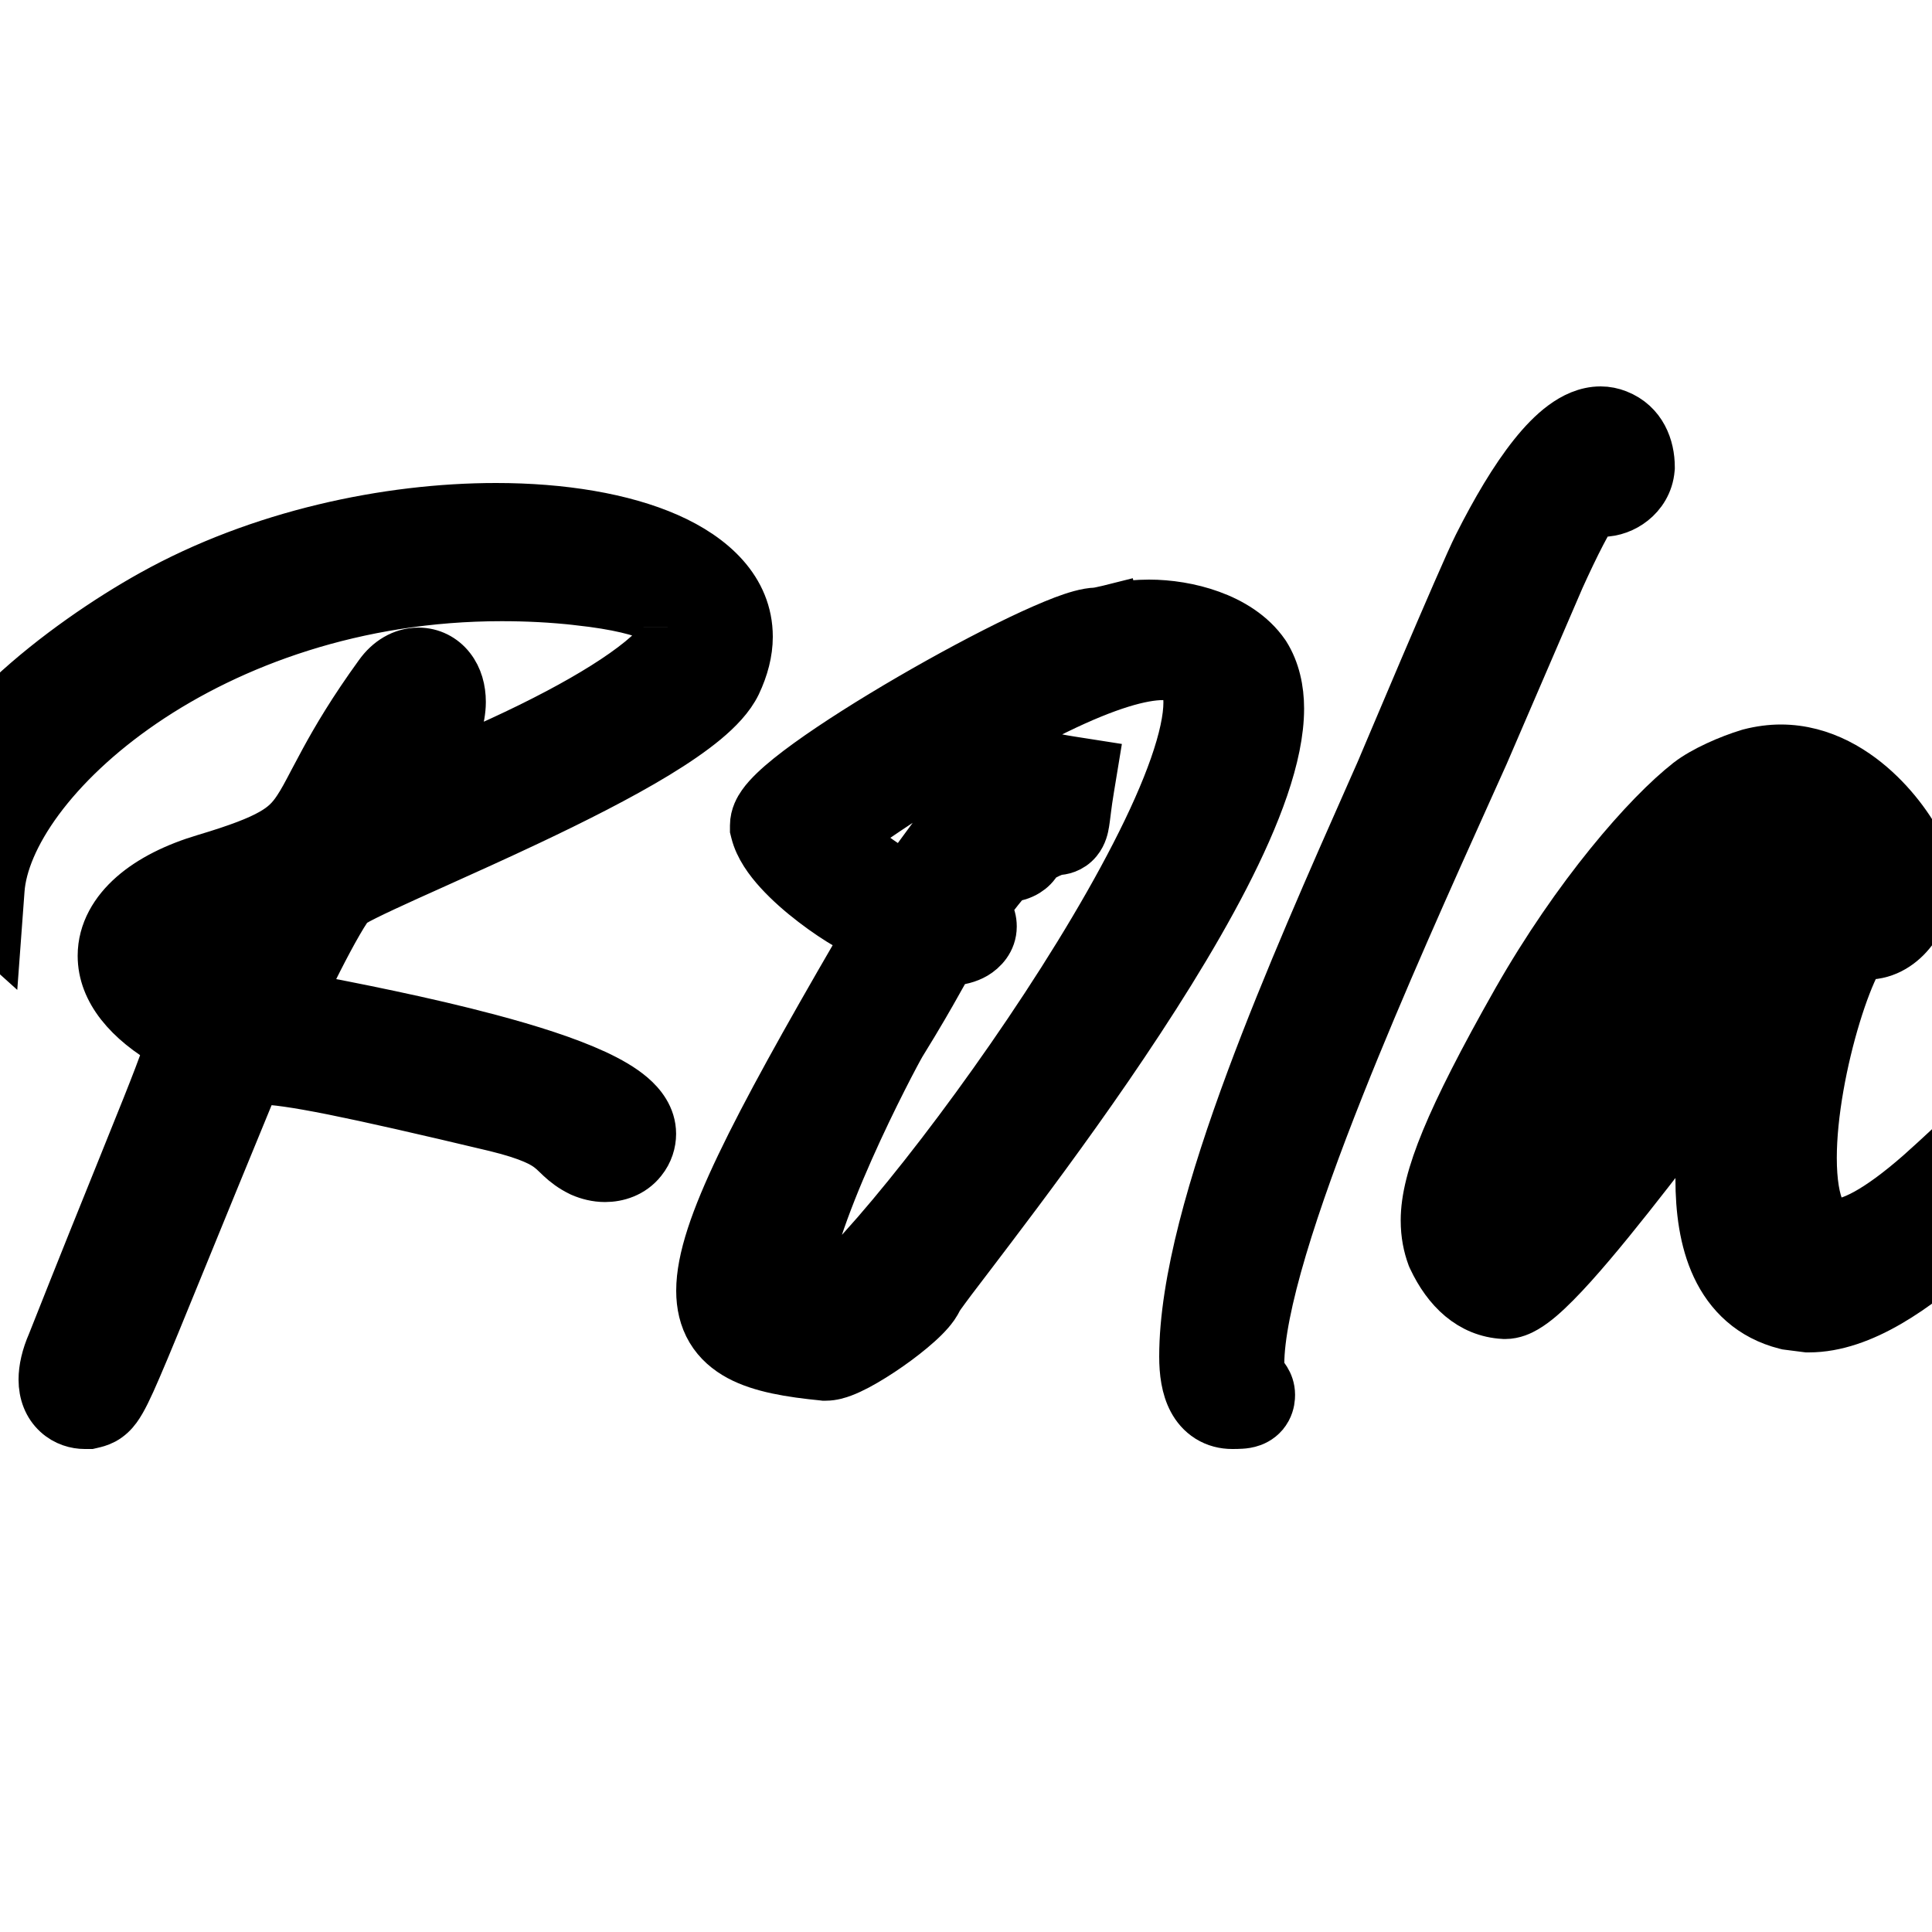 <svg width="40" height="40" viewBox="0 0 40 40" fill="none" xmlns="http://www.w3.org/2000/svg">
<g clip-path="url(#clip0_907_17460)">
<path d="M37.386 27.496L37.418 27.5H37.45C38.008 27.5 38.572 27.288 39.104 26.98C39.641 26.67 40.184 26.241 40.712 25.757C41.767 24.788 42.812 23.551 43.686 22.462C43.82 22.299 43.948 22.144 44.07 21.997C44.43 21.561 44.731 21.197 44.954 20.899C45.105 20.698 45.234 20.509 45.327 20.335C45.416 20.168 45.5 19.964 45.5 19.744C45.5 19.563 45.442 19.386 45.313 19.237C45.2 19.107 45.055 19.024 44.929 18.966L44.636 18.831L44.392 19.042C44.091 19.303 43.861 19.585 43.635 19.892C43.537 20.027 43.437 20.17 43.332 20.319C43.319 20.339 43.305 20.359 43.291 20.379C43.17 20.551 43.042 20.733 42.895 20.932C42.315 21.718 41.438 22.778 39.742 24.292C39.297 24.682 38.932 24.945 38.635 25.109C38.334 25.275 38.135 25.321 38.011 25.321C37.93 25.321 37.884 25.301 37.849 25.275C37.808 25.245 37.755 25.187 37.703 25.075C37.593 24.841 37.529 24.465 37.529 23.973C37.529 23.067 37.747 21.934 38.026 21.022C38.165 20.567 38.313 20.188 38.445 19.932C38.48 19.864 38.512 19.81 38.538 19.769L38.557 19.773L38.604 19.782H38.651C39.063 19.782 39.391 19.547 39.598 19.275C39.807 19 39.933 18.639 39.933 18.265C39.933 18.092 39.903 17.923 39.847 17.76C39.743 17.441 39.409 16.898 38.935 16.436C38.452 15.965 37.743 15.5 36.869 15.5C36.663 15.5 36.441 15.529 36.224 15.585L36.214 15.588L36.203 15.591C35.794 15.715 35.27 15.945 34.962 16.181L34.962 16.181L34.96 16.183C34.091 16.86 32.63 18.536 31.388 20.721L31.387 20.722C30.683 21.965 30.215 22.887 29.923 23.594C29.633 24.296 29.5 24.824 29.5 25.267C29.5 25.56 29.552 25.804 29.631 26.019L29.639 26.038L29.648 26.057C29.951 26.703 30.44 27.186 31.135 27.222L31.148 27.223H31.162C31.343 27.223 31.495 27.148 31.589 27.093C31.694 27.032 31.8 26.952 31.9 26.867C32.101 26.695 32.329 26.461 32.567 26.197C33.045 25.666 33.607 24.964 34.147 24.271C34.411 23.933 34.665 23.602 34.905 23.291C35.053 23.099 35.194 22.914 35.329 22.74C35.254 23.252 35.188 23.837 35.188 24.412C35.188 25.033 35.265 25.684 35.523 26.233C35.791 26.804 36.253 27.259 36.967 27.439L36.996 27.446L37.026 27.45L37.386 27.496ZM38.618 19.665C38.618 19.666 38.615 19.67 38.607 19.676C38.615 19.668 38.618 19.665 38.618 19.665ZM34.474 20.935C34.118 21.358 33.76 21.779 33.419 22.173C33.77 21.596 34.197 20.911 34.707 20.105C35.305 19.175 35.955 18.543 36.526 18.147C36.738 17.999 36.934 17.888 37.108 17.806C37.107 17.808 37.106 17.809 37.105 17.81C36.935 18.002 36.705 18.272 36.436 18.592C36.2 18.873 35.936 19.188 35.655 19.526C35.285 19.968 34.885 20.448 34.474 20.935Z" fill="#FF7D00" stroke="#FF7D00" style="fill:#FF7D00;fill:color(display-p3 1 0.49 0);fill-opacity:1;stroke:#FF7D00;stroke:color(display-p3 1 0.49 0);stroke-opacity:1;"/>
<path d="M25.638 28.497C25.638 28.497 25.637 28.497 25.634 28.497C25.636 28.497 25.638 28.497 25.638 28.497ZM32.751 11.048C32.858 10.844 32.942 10.7 32.999 10.614H33.129H33.174C33.401 10.614 33.629 10.528 33.807 10.386C33.992 10.239 34.149 10.008 34.173 9.708L34.175 9.688V9.668C34.175 9.26 34.008 8.771 33.491 8.568C33.382 8.525 33.264 8.5 33.14 8.5C32.838 8.5 32.571 8.634 32.357 8.792C32.138 8.953 31.93 9.171 31.735 9.416C31.343 9.907 30.953 10.57 30.59 11.291C30.44 11.585 29.93 12.768 29.469 13.847C29.236 14.394 29.011 14.924 28.845 15.317L28.645 15.789L28.59 15.92L28.575 15.954L28.572 15.962C28.522 16.075 28.472 16.189 28.421 16.303C27.58 18.202 26.636 20.335 25.887 22.35C25.099 24.473 24.5 26.535 24.5 28.087C24.5 28.405 24.54 28.732 24.682 28.997C24.756 29.136 24.865 29.268 25.017 29.363C25.171 29.459 25.342 29.5 25.512 29.5C25.574 29.5 25.639 29.499 25.698 29.495C25.751 29.492 25.839 29.483 25.93 29.449C26.038 29.408 26.161 29.328 26.24 29.182C26.308 29.056 26.313 28.936 26.313 28.878C26.313 28.744 26.268 28.636 26.222 28.562C26.18 28.494 26.133 28.445 26.111 28.424C26.108 28.421 26.105 28.418 26.102 28.415C26.102 28.413 26.101 28.411 26.101 28.408C26.095 28.373 26.09 28.32 26.09 28.243C26.09 27.679 26.257 26.855 26.559 25.841C26.858 24.838 27.276 23.69 27.752 22.493C28.596 20.368 29.61 18.116 30.433 16.29C30.537 16.059 30.637 15.835 30.735 15.619L30.735 15.619L30.738 15.612L32.306 11.974C32.454 11.647 32.61 11.318 32.751 11.048ZM26.071 28.384C26.07 28.384 26.07 28.384 26.071 28.385L26.071 28.384Z" fill="#FF7D00" stroke="#FF7D00" style="fill:#FF7D00;fill:color(display-p3 1 0.49 0);fill-opacity:1;stroke:#FF7D00;stroke:color(display-p3 1 0.49 0);stroke-opacity:1;"/>
<path d="M17.033 28.497L17.058 28.5H17.083H17.097C17.235 28.5 17.365 28.458 17.452 28.425C17.551 28.388 17.655 28.338 17.758 28.284C17.964 28.174 18.194 28.03 18.411 27.878C18.628 27.726 18.843 27.559 19.017 27.402C19.104 27.324 19.186 27.243 19.256 27.162C19.311 27.098 19.385 27.005 19.434 26.893C19.445 26.877 19.462 26.851 19.488 26.814C19.541 26.739 19.619 26.635 19.718 26.502C19.826 26.36 19.954 26.192 20.101 25.999C20.23 25.829 20.373 25.641 20.53 25.434C21.196 24.555 22.075 23.377 22.951 22.102C23.825 20.828 24.704 19.447 25.366 18.163C26.016 16.9 26.5 15.652 26.5 14.669C26.5 14.274 26.415 13.875 26.209 13.547L26.203 13.538L26.197 13.529C25.918 13.125 25.488 12.872 25.07 12.721C24.647 12.567 24.189 12.5 23.789 12.5C23.548 12.5 23.302 12.523 23.091 12.578L23.218 13.062L23.093 12.578C22.998 12.602 22.898 12.626 22.816 12.643C22.775 12.652 22.742 12.659 22.718 12.662C22.71 12.664 22.705 12.665 22.701 12.665C22.494 12.669 22.238 12.753 22.012 12.838C21.755 12.936 21.446 13.072 21.109 13.233C20.435 13.556 19.624 13.99 18.843 14.444C18.064 14.897 17.303 15.376 16.732 15.789C16.448 15.994 16.198 16.192 16.015 16.369C15.924 16.457 15.836 16.551 15.768 16.649C15.71 16.731 15.613 16.889 15.613 17.09V17.111V17.172L15.628 17.232C15.705 17.54 15.913 17.822 16.115 18.043C16.328 18.277 16.586 18.501 16.836 18.692C17.087 18.885 17.342 19.054 17.556 19.177C17.662 19.239 17.764 19.293 17.855 19.333C17.88 19.344 17.906 19.355 17.932 19.365C17.882 19.449 17.824 19.549 17.76 19.668C16.663 21.556 15.856 23.006 15.323 24.122C14.799 25.218 14.5 26.067 14.5 26.723C14.5 27.018 14.561 27.297 14.707 27.542C14.854 27.788 15.064 27.964 15.302 28.092C15.753 28.334 16.367 28.431 17.033 28.497ZM19.425 26.908C19.425 26.908 19.426 26.906 19.428 26.902C19.426 26.906 19.425 26.908 19.425 26.908ZM16.74 26.913C16.709 26.934 16.687 26.947 16.673 26.954H16.673C16.672 26.952 16.672 26.95 16.671 26.948C16.663 26.91 16.656 26.853 16.656 26.774C16.656 26.476 16.754 26.028 16.932 25.482C17.107 24.948 17.344 24.363 17.59 23.809C18.079 22.706 18.587 21.76 18.667 21.624C19.055 20.996 19.275 20.607 19.424 20.341C19.436 20.32 19.447 20.299 19.458 20.28C19.567 20.086 19.621 19.989 19.677 19.907C19.86 19.902 20.042 19.858 20.196 19.767C20.349 19.675 20.551 19.482 20.551 19.181C20.551 19.061 20.52 18.942 20.454 18.834C20.442 18.815 20.43 18.797 20.417 18.779C20.644 18.478 20.773 18.316 20.86 18.224C20.878 18.204 20.892 18.192 20.901 18.184C20.904 18.183 20.909 18.182 20.914 18.181C21.019 18.166 21.149 18.133 21.267 18.059C21.348 18.009 21.444 17.924 21.505 17.801C21.535 17.781 21.573 17.758 21.619 17.733C21.689 17.695 21.761 17.662 21.819 17.64C21.846 17.63 21.865 17.624 21.877 17.62C21.98 17.616 22.171 17.587 22.318 17.409C22.428 17.276 22.455 17.116 22.465 17.057C22.465 17.055 22.466 17.054 22.466 17.052C22.476 16.993 22.486 16.915 22.496 16.834C22.499 16.81 22.502 16.786 22.505 16.762C22.519 16.647 22.539 16.502 22.57 16.317L22.652 15.819L22.154 15.741C22.05 15.725 21.963 15.708 21.876 15.692C21.831 15.684 21.785 15.675 21.738 15.667C21.611 15.644 21.467 15.622 21.32 15.622C21.128 15.622 20.937 15.659 20.742 15.762C20.558 15.858 20.393 15.999 20.228 16.171C19.907 16.506 19.496 17.059 18.876 17.908L18.876 17.908L18.874 17.911C18.818 17.989 18.763 18.062 18.714 18.125C18.602 18.06 18.469 17.976 18.331 17.883C17.989 17.653 17.694 17.42 17.604 17.319C17.603 17.318 17.602 17.317 17.601 17.315C17.634 17.287 17.678 17.254 17.736 17.214L17.737 17.214C19.453 16.036 20.811 15.224 21.866 14.709C22.936 14.186 23.643 13.995 24.074 13.995C24.341 13.995 24.439 14.066 24.478 14.109C24.526 14.162 24.587 14.281 24.587 14.545C24.587 14.868 24.494 15.31 24.302 15.86C24.112 16.403 23.836 17.021 23.494 17.686C22.812 19.015 21.886 20.499 20.92 21.893C19.954 23.287 18.957 24.58 18.137 25.525C17.725 25.999 17.366 26.377 17.082 26.636C16.939 26.766 16.825 26.857 16.74 26.913ZM21.887 17.618C21.887 17.618 21.886 17.618 21.885 17.618L21.887 17.618ZM18.927 18.233C18.927 18.233 18.924 18.232 18.918 18.23C18.923 18.231 18.926 18.232 18.927 18.233ZM18.12 19.056C18.123 19.05 18.124 19.049 18.121 19.054C18.121 19.055 18.121 19.055 18.12 19.056Z" fill="#FF7D00" stroke="#FF7D00" style="fill:#FF7D00;fill:color(display-p3 1 0.49 0);fill-opacity:1;stroke:#FF7D00;stroke:color(display-p3 1 0.49 0);stroke-opacity:1;"/>
<path d="M1.805 29.5H1.862L1.918 29.487C1.92 29.487 1.922 29.486 1.925 29.485C1.957 29.478 2.055 29.457 2.152 29.405C2.27 29.341 2.356 29.253 2.425 29.159C2.543 28.997 2.667 28.737 2.839 28.337C3.042 27.869 3.342 27.133 3.813 25.979C4.173 25.098 4.633 23.972 5.225 22.535L5.226 22.533C5.242 22.492 5.257 22.454 5.268 22.424L5.27 22.418C5.276 22.401 5.281 22.387 5.286 22.376C5.313 22.372 5.354 22.369 5.413 22.369C5.664 22.369 6.104 22.427 6.891 22.584C7.667 22.74 8.745 22.985 10.255 23.345C10.984 23.523 11.243 23.677 11.374 23.779C11.428 23.82 11.46 23.852 11.507 23.896C11.531 23.92 11.56 23.948 11.598 23.983C11.7 24.077 11.826 24.179 12.013 24.271L12.024 24.276L12.035 24.281C12.174 24.341 12.344 24.387 12.527 24.387C12.784 24.387 13.09 24.298 13.3 24.032C13.44 23.858 13.498 23.656 13.498 23.475C13.498 23.121 13.28 22.86 13.086 22.693C12.882 22.517 12.612 22.364 12.322 22.23C11.737 21.959 10.956 21.712 10.137 21.494C8.795 21.136 7.283 20.839 6.222 20.638C6.332 20.41 6.462 20.146 6.596 19.884C6.74 19.601 6.886 19.326 7.014 19.106C7.078 18.995 7.135 18.902 7.183 18.831C7.207 18.796 7.227 18.768 7.243 18.748C7.251 18.737 7.257 18.73 7.261 18.726C7.267 18.722 7.285 18.709 7.321 18.689C7.381 18.654 7.465 18.609 7.574 18.555C7.793 18.446 8.087 18.31 8.439 18.15C8.617 18.07 8.808 17.984 9.01 17.893C9.602 17.626 10.286 17.319 10.972 16.994C11.891 16.559 12.833 16.085 13.595 15.622C13.976 15.39 14.322 15.155 14.602 14.923C14.872 14.698 15.123 14.442 15.259 14.16L15.261 14.156C15.412 13.836 15.5 13.506 15.5 13.184C15.5 12.198 14.749 11.523 13.831 11.119C12.895 10.707 11.638 10.5 10.27 10.5C8.018 10.5 5.369 11.056 3.142 12.298C2.248 12.795 1.117 13.559 0.201 14.417C-0.257 14.846 -0.674 15.31 -0.98 15.787C-1.282 16.26 -1.5 16.784 -1.5 17.321C-1.5 17.86 -1.278 18.351 -0.824 18.759L-0.066 19.441L0.009 18.424C0.047 17.901 0.308 17.257 0.815 16.57C1.319 15.888 2.045 15.191 2.963 14.564C4.799 13.311 7.373 12.361 10.385 12.361C10.904 12.361 11.433 12.386 11.973 12.447L11.973 12.447L11.976 12.448C12.785 12.536 13.291 12.669 13.58 12.81C13.722 12.879 13.785 12.937 13.81 12.968C13.822 12.982 13.824 12.989 13.824 12.99L13.824 12.99C13.824 12.99 13.824 12.99 13.824 12.99C13.824 12.989 13.824 12.99 13.824 12.991C13.824 13.005 13.816 13.075 13.719 13.209C13.625 13.34 13.474 13.494 13.263 13.667C12.84 14.013 12.24 14.384 11.555 14.747C10.788 15.153 9.941 15.536 9.171 15.852C9.296 15.601 9.399 15.339 9.476 15.069L9.478 15.06L9.481 15.052C9.52 14.894 9.559 14.715 9.559 14.533C9.559 14.278 9.493 14.025 9.336 13.825C9.174 13.617 8.932 13.494 8.664 13.494C8.327 13.494 8.035 13.68 7.837 13.959C7.297 14.704 6.956 15.283 6.706 15.743C6.614 15.912 6.538 16.055 6.472 16.181C6.349 16.416 6.258 16.59 6.153 16.747C6.017 16.953 5.875 17.098 5.619 17.243C5.342 17.401 4.929 17.56 4.237 17.767C3.632 17.947 3.117 18.203 2.744 18.53C2.369 18.858 2.108 19.287 2.108 19.788C2.108 20.521 2.66 21.151 3.496 21.629C3.481 21.687 3.459 21.76 3.428 21.852C3.348 22.09 3.219 22.425 3.026 22.91C2.894 23.242 2.732 23.644 2.536 24.128C2.168 25.037 1.684 26.236 1.063 27.805C0.942 28.081 0.884 28.34 0.884 28.563C0.884 28.846 0.98 29.098 1.173 29.275C1.354 29.442 1.575 29.5 1.754 29.5H1.805ZM4.04 20.022C4.008 20.007 3.978 19.992 3.952 19.978C4.102 19.893 4.339 19.769 4.59 19.65C4.488 19.864 4.415 20.016 4.359 20.128C4.358 20.13 4.357 20.133 4.356 20.135C4.255 20.108 4.143 20.069 4.04 20.022ZM3.789 19.865C3.79 19.865 3.791 19.866 3.793 19.869C3.79 19.866 3.789 19.865 3.789 19.865Z" fill="#FF7D00" stroke="#FF7D00" style="fill:#FF7D00;fill:color(display-p3 1 0.49 0);fill-opacity:1;stroke:#FF7D00;stroke:color(display-p3 1 0.49 0);stroke-opacity:1;"/>
</g>
<defs>
<clipPath id="clip0_907_17460">
<rect width="40" height="40" fill="white" style="fill:white;fill-opacity:1;"/>
</clipPath>
</defs>
</svg>
